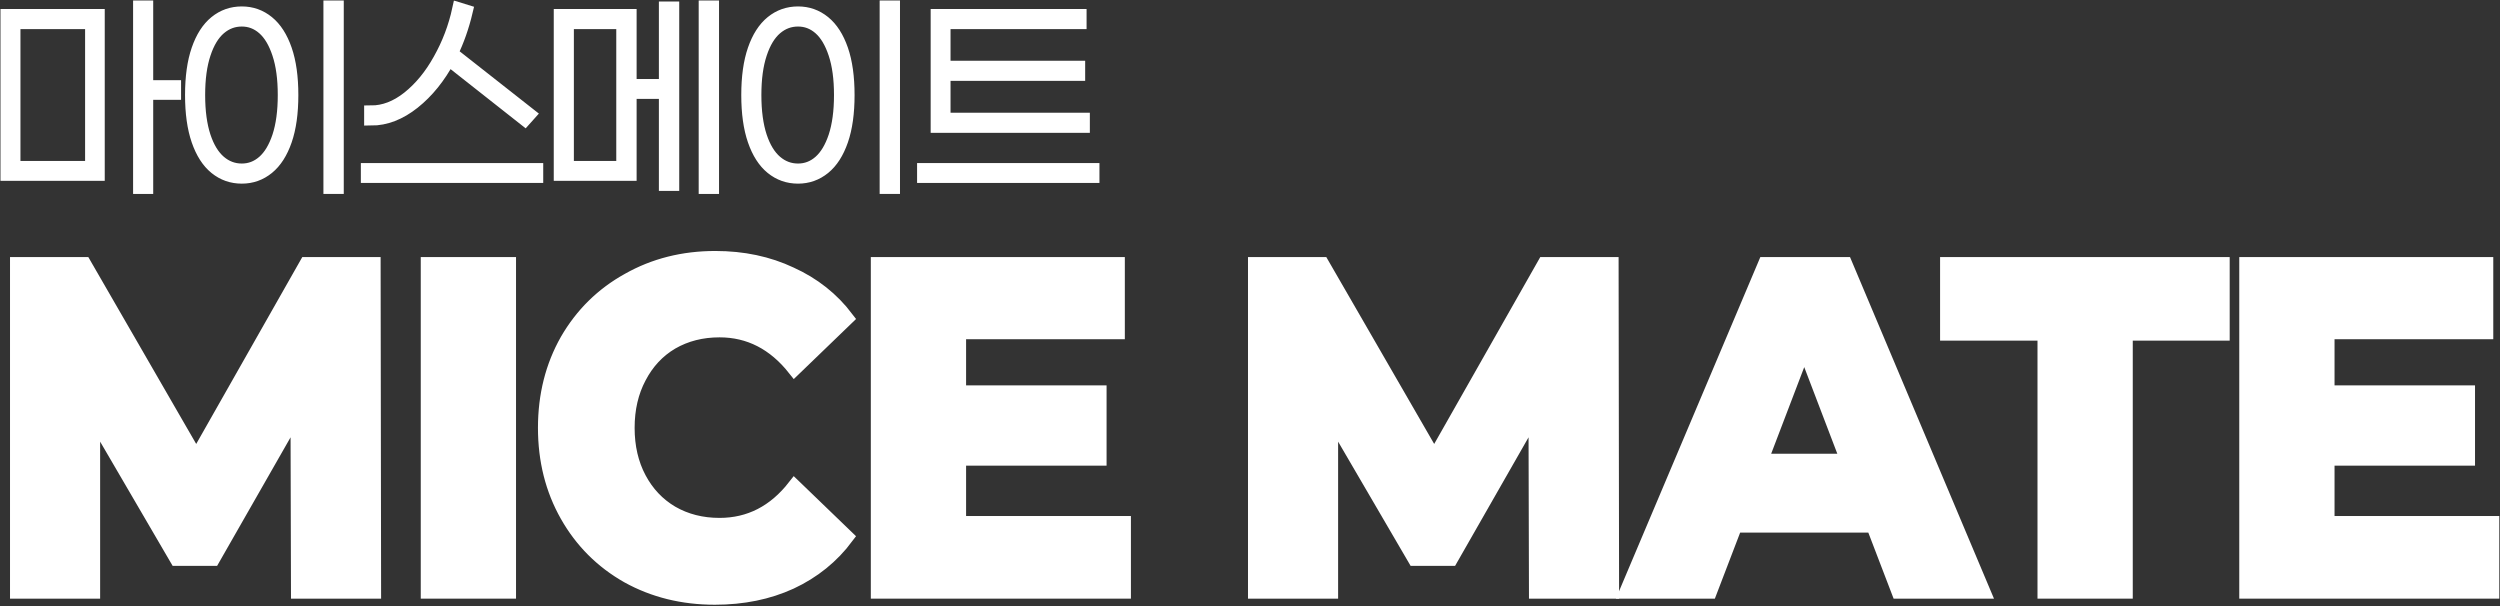 <svg width="1382" height="335" viewBox="0 0 1382 335" fill="none" xmlns="http://www.w3.org/2000/svg">
<rect x="0" y="0" width="1382" height="335" fill="#333333" stroke="none"/>
<mask id="path-1-outside-1_724_15833" maskUnits="userSpaceOnUse" x="0" y="0" width="1382" height="335" fill="black">
<rect fill="white" width="1382" height="335"/>
<path d="M164.404 227.459L117.81 308.999H97.619L51.542 230.048V327.119H9.349V145.919H46.624L108.491 253.086L169.323 145.919H206.598L206.857 327.119H164.663L164.404 227.459Z"/>
<path d="M281.447 145.919V327.119H236.405V145.919H281.447Z"/>
<path d="M395.158 330.484C377.383 330.484 361.334 326.515 347.01 318.577C332.687 310.466 321.47 299.249 313.359 284.925C305.248 270.602 301.193 254.466 301.193 236.519C301.193 218.572 305.248 202.436 313.359 188.113C321.642 173.789 332.946 162.658 347.269 154.72C361.593 146.609 377.642 142.554 395.417 142.554C410.776 142.554 424.668 145.487 437.093 151.355C449.691 157.05 460.045 165.247 468.156 175.946L439.164 203.903C427.947 189.752 414.141 182.677 397.746 182.677C387.91 182.677 379.109 184.92 371.343 189.407C363.75 193.894 357.796 200.279 353.482 208.562C349.168 216.673 347.01 225.992 347.01 236.519C347.01 247.046 349.168 256.365 353.482 264.476C357.796 272.587 363.75 278.885 371.343 283.372C379.109 287.859 387.91 290.103 397.746 290.103C414.313 290.103 428.119 283.027 439.164 268.876L468.156 296.833C460.045 307.705 449.691 316.075 437.093 321.942C424.668 327.637 410.689 330.484 395.158 330.484Z"/>
<path d="M621.36 327.119H485.201V145.919H617.995V183.712H530.242V216.846H607.9V253.604H530.242V289.067H621.36V327.119Z"/>
<path d="M848.76 227.459L802.165 308.999H781.974L735.898 230.048V327.119H693.704V145.919H730.979L792.846 253.086L853.678 145.919H890.953L891.212 327.119H849.019L848.76 227.459Z"/>
<path d="M959.33 290.62L945.352 327.119H899.017L975.638 145.919H1020.16L1096.53 327.119H1049.41L1035.43 290.62H959.33ZM997.382 192.254L973.568 254.639H1021.2L997.382 192.254Z"/>
<path d="M1076.29 184.489V145.919H1228.76V184.489H1175.18V327.119H1130.14V184.489H1076.29Z"/>
<path d="M1377.84 327.119H1241.68V145.919H1374.47V183.712H1286.72V216.846H1364.38V253.604H1286.72V289.067H1377.84V327.119Z"/>
<path d="M80.881 51.371V103.401H77.386V4H80.881V48.135H96.283V51.371H80.881ZM54.089 8.789V96.153H4V8.789H54.089ZM50.853 92.788V12.283H7.495V92.788H50.853Z"/>
<path d="M182.598 103.401V4H186.222V103.401H182.598ZM133.674 7.365C139.024 7.365 143.77 9.048 147.911 12.413C152.053 15.778 155.289 20.826 157.618 27.556C159.948 34.286 161.113 42.613 161.113 52.536C161.113 62.459 159.948 70.785 157.618 77.516C155.289 84.246 152.053 89.294 147.911 92.659C143.77 96.024 139.024 97.707 133.674 97.707C128.238 97.707 123.449 96.024 119.307 92.659C115.166 89.294 111.93 84.246 109.6 77.516C107.271 70.785 106.106 62.459 106.106 52.536C106.106 42.613 107.271 34.286 109.6 27.556C111.93 20.826 115.166 15.778 119.307 12.413C123.449 9.048 128.238 7.365 133.674 7.365ZM133.674 10.86C129.015 10.86 124.873 12.413 121.249 15.519C117.625 18.625 114.777 23.328 112.707 29.627C110.636 35.84 109.6 43.476 109.6 52.536C109.6 61.596 110.636 69.275 112.707 75.574C114.777 81.787 117.625 86.446 121.249 89.552C124.873 92.659 129.015 94.212 133.674 94.212C138.247 94.212 142.303 92.659 145.84 89.552C149.378 86.446 152.182 81.787 154.253 75.574C156.324 69.275 157.36 61.596 157.36 52.536C157.36 43.476 156.324 35.84 154.253 29.627C152.182 23.328 149.378 18.625 145.84 15.519C142.303 12.413 138.247 10.86 133.674 10.86Z"/>
<path d="M247.946 32.474C242.596 42.483 236.125 50.508 228.532 56.548C220.939 62.588 213.13 65.608 205.105 65.608V62.114C212.267 62.114 219.17 59.482 225.814 54.218C232.544 48.869 238.325 41.836 243.157 33.121C248.076 24.407 251.613 15.088 253.77 5.165L257.524 6.33C255.539 14.7 252.821 22.422 249.37 29.497L292.34 63.278L290.14 65.738L247.946 32.474ZM296.482 93.953V97.318H203.293V93.953H296.482Z"/>
<path d="M393.669 103.401H390.045V4H393.669V103.401ZM371.667 4.647V101.719H368.043V50.853H348.111V96.153H309.929V8.789H348.111V47.488H368.043V4.647H371.667ZM313.424 12.283V92.788H344.487V12.283H313.424Z"/>
<path d="M490.08 103.401V4H493.704V103.401H490.08ZM441.156 7.365C446.506 7.365 451.252 9.048 455.393 12.413C459.535 15.778 462.771 20.826 465.101 27.556C467.43 34.286 468.595 42.613 468.595 52.536C468.595 62.459 467.43 70.785 465.101 77.516C462.771 84.246 459.535 89.294 455.393 92.659C451.252 96.024 446.506 97.707 441.156 97.707C435.72 97.707 430.931 96.024 426.79 92.659C422.648 89.294 419.412 84.246 417.082 77.516C414.753 70.785 413.588 62.459 413.588 52.536C413.588 42.613 414.753 34.286 417.082 27.556C419.412 20.826 422.648 15.778 426.79 12.413C430.931 9.048 435.72 7.365 441.156 7.365ZM441.156 10.86C436.497 10.86 432.355 12.413 428.731 15.519C425.107 18.625 422.26 23.328 420.189 29.627C418.118 35.84 417.082 43.476 417.082 52.536C417.082 61.596 418.118 69.275 420.189 75.574C422.26 81.787 425.107 86.446 428.731 89.552C432.355 92.659 436.497 94.212 441.156 94.212C445.729 94.212 449.785 92.659 453.323 89.552C456.86 86.446 459.665 81.787 461.735 75.574C463.806 69.275 464.842 61.596 464.842 52.536C464.842 43.476 463.806 35.84 461.735 29.627C459.665 23.328 456.86 18.625 453.323 15.519C449.785 12.413 445.729 10.86 441.156 10.86Z"/>
<path d="M518.282 69.621V8.789H596.846V12.283H521.647V37.393H596.069V40.887H521.647V66.126H598.658V69.621H518.282ZM603.964 97.318H510.775V93.953H603.964V97.318Z"/>
</mask>
<path d="M164.404 227.459L117.81 308.999H97.619L51.542 230.048V327.119H9.349V145.919H46.624L108.491 253.086L169.323 145.919H206.598L206.857 327.119H164.663L164.404 227.459Z" fill="white"/>
<path d="M281.447 145.919V327.119H236.405V145.919H281.447Z" fill="white"/>
<path d="M395.158 330.484C377.383 330.484 361.334 326.515 347.01 318.577C332.687 310.466 321.47 299.249 313.359 284.925C305.248 270.602 301.193 254.466 301.193 236.519C301.193 218.572 305.248 202.436 313.359 188.113C321.642 173.789 332.946 162.658 347.269 154.72C361.593 146.609 377.642 142.554 395.417 142.554C410.776 142.554 424.668 145.487 437.093 151.355C449.691 157.05 460.045 165.247 468.156 175.946L439.164 203.903C427.947 189.752 414.141 182.677 397.746 182.677C387.91 182.677 379.109 184.92 371.343 189.407C363.75 193.894 357.796 200.279 353.482 208.562C349.168 216.673 347.01 225.992 347.01 236.519C347.01 247.046 349.168 256.365 353.482 264.476C357.796 272.587 363.75 278.885 371.343 283.372C379.109 287.859 387.91 290.103 397.746 290.103C414.313 290.103 428.119 283.027 439.164 268.876L468.156 296.833C460.045 307.705 449.691 316.075 437.093 321.942C424.668 327.637 410.689 330.484 395.158 330.484Z" fill="white"/>
<path d="M621.36 327.119H485.201V145.919H617.995V183.712H530.242V216.846H607.9V253.604H530.242V289.067H621.36V327.119Z" fill="white"/>
<path d="M848.76 227.459L802.165 308.999H781.974L735.898 230.048V327.119H693.704V145.919H730.979L792.846 253.086L853.678 145.919H890.953L891.212 327.119H849.019L848.76 227.459Z" fill="white"/>
<path d="M959.33 290.62L945.352 327.119H899.017L975.638 145.919H1020.16L1096.53 327.119H1049.41L1035.43 290.62H959.33ZM997.382 192.254L973.568 254.639H1021.2L997.382 192.254Z" fill="white"/>
<path d="M1076.29 184.489V145.919H1228.76V184.489H1175.18V327.119H1130.14V184.489H1076.29Z" fill="white"/>
<path d="M1377.84 327.119H1241.68V145.919H1374.47V183.712H1286.72V216.846H1364.38V253.604H1286.72V289.067H1377.84V327.119Z" fill="white"/>
<path d="M80.881 51.371V103.401H77.386V4H80.881V48.135H96.283V51.371H80.881ZM54.089 8.789V96.153H4V8.789H54.089ZM50.853 92.788V12.283H7.495V92.788H50.853Z" fill="white"/>
<path d="M182.598 103.401V4H186.222V103.401H182.598ZM133.674 7.365C139.024 7.365 143.77 9.048 147.911 12.413C152.053 15.778 155.289 20.826 157.618 27.556C159.948 34.286 161.113 42.613 161.113 52.536C161.113 62.459 159.948 70.785 157.618 77.516C155.289 84.246 152.053 89.294 147.911 92.659C143.77 96.024 139.024 97.707 133.674 97.707C128.238 97.707 123.449 96.024 119.307 92.659C115.166 89.294 111.93 84.246 109.6 77.516C107.271 70.785 106.106 62.459 106.106 52.536C106.106 42.613 107.271 34.286 109.6 27.556C111.93 20.826 115.166 15.778 119.307 12.413C123.449 9.048 128.238 7.365 133.674 7.365ZM133.674 10.86C129.015 10.86 124.873 12.413 121.249 15.519C117.625 18.625 114.777 23.328 112.707 29.627C110.636 35.84 109.6 43.476 109.6 52.536C109.6 61.596 110.636 69.275 112.707 75.574C114.777 81.787 117.625 86.446 121.249 89.552C124.873 92.659 129.015 94.212 133.674 94.212C138.247 94.212 142.303 92.659 145.84 89.552C149.378 86.446 152.182 81.787 154.253 75.574C156.324 69.275 157.36 61.596 157.36 52.536C157.36 43.476 156.324 35.84 154.253 29.627C152.182 23.328 149.378 18.625 145.84 15.519C142.303 12.413 138.247 10.86 133.674 10.86Z" fill="white"/>
<path d="M247.946 32.474C242.596 42.483 236.125 50.508 228.532 56.548C220.939 62.588 213.13 65.608 205.105 65.608V62.114C212.267 62.114 219.17 59.482 225.814 54.218C232.544 48.869 238.325 41.836 243.157 33.121C248.076 24.407 251.613 15.088 253.77 5.165L257.524 6.33C255.539 14.7 252.821 22.422 249.37 29.497L292.34 63.278L290.14 65.738L247.946 32.474ZM296.482 93.953V97.318H203.293V93.953H296.482Z" fill="white"/>
<path d="M393.669 103.401H390.045V4H393.669V103.401ZM371.667 4.647V101.719H368.043V50.853H348.111V96.153H309.929V8.789H348.111V47.488H368.043V4.647H371.667ZM313.424 12.283V92.788H344.487V12.283H313.424Z" fill="white"/>
<path d="M490.08 103.401V4H493.704V103.401H490.08ZM441.156 7.365C446.506 7.365 451.252 9.048 455.393 12.413C459.535 15.778 462.771 20.826 465.101 27.556C467.43 34.286 468.595 42.613 468.595 52.536C468.595 62.459 467.43 70.785 465.101 77.516C462.771 84.246 459.535 89.294 455.393 92.659C451.252 96.024 446.506 97.707 441.156 97.707C435.72 97.707 430.931 96.024 426.79 92.659C422.648 89.294 419.412 84.246 417.082 77.516C414.753 70.785 413.588 62.459 413.588 52.536C413.588 42.613 414.753 34.286 417.082 27.556C419.412 20.826 422.648 15.778 426.79 12.413C430.931 9.048 435.72 7.365 441.156 7.365ZM441.156 10.86C436.497 10.86 432.355 12.413 428.731 15.519C425.107 18.625 422.26 23.328 420.189 29.627C418.118 35.84 417.082 43.476 417.082 52.536C417.082 61.596 418.118 69.275 420.189 75.574C422.26 81.787 425.107 86.446 428.731 89.552C432.355 92.659 436.497 94.212 441.156 94.212C445.729 94.212 449.785 92.659 453.323 89.552C456.86 86.446 459.665 81.787 461.735 75.574C463.806 69.275 464.842 61.596 464.842 52.536C464.842 43.476 463.806 35.84 461.735 29.627C459.665 23.328 456.86 18.625 453.323 15.519C449.785 12.413 445.729 10.86 441.156 10.86Z" fill="white"/>
<path d="M518.282 69.621V8.789H596.846V12.283H521.647V37.393H596.069V40.887H521.647V66.126H598.658V69.621H518.282ZM603.964 97.318H510.775V93.953H603.964V97.318Z" fill="white"/>
<path d="M164.404 227.459L117.81 308.999H97.619L51.542 230.048V327.119H9.349V145.919H46.624L108.491 253.086L169.323 145.919H206.598L206.857 327.119H164.663L164.404 227.459Z" stroke="white" stroke-width="7.621" mask="url(#path-1-outside-1_724_15833)"/>
<path d="M281.447 145.919V327.119H236.405V145.919H281.447Z" stroke="white" stroke-width="7.621" mask="url(#path-1-outside-1_724_15833)"/>
<path d="M395.158 330.484C377.383 330.484 361.334 326.515 347.01 318.577C332.687 310.466 321.47 299.249 313.359 284.925C305.248 270.602 301.193 254.466 301.193 236.519C301.193 218.572 305.248 202.436 313.359 188.113C321.642 173.789 332.946 162.658 347.269 154.72C361.593 146.609 377.642 142.554 395.417 142.554C410.776 142.554 424.668 145.487 437.093 151.355C449.691 157.05 460.045 165.247 468.156 175.946L439.164 203.903C427.947 189.752 414.141 182.677 397.746 182.677C387.91 182.677 379.109 184.92 371.343 189.407C363.75 193.894 357.796 200.279 353.482 208.562C349.168 216.673 347.01 225.992 347.01 236.519C347.01 247.046 349.168 256.365 353.482 264.476C357.796 272.587 363.75 278.885 371.343 283.372C379.109 287.859 387.91 290.103 397.746 290.103C414.313 290.103 428.119 283.027 439.164 268.876L468.156 296.833C460.045 307.705 449.691 316.075 437.093 321.942C424.668 327.637 410.689 330.484 395.158 330.484Z" stroke="white" stroke-width="7.621" mask="url(#path-1-outside-1_724_15833)"/>
<path d="M621.36 327.119H485.201V145.919H617.995V183.712H530.242V216.846H607.9V253.604H530.242V289.067H621.36V327.119Z" stroke="white" stroke-width="7.621" mask="url(#path-1-outside-1_724_15833)"/>
<path d="M848.76 227.459L802.165 308.999H781.974L735.898 230.048V327.119H693.704V145.919H730.979L792.846 253.086L853.678 145.919H890.953L891.212 327.119H849.019L848.76 227.459Z" stroke="white" stroke-width="7.621" mask="url(#path-1-outside-1_724_15833)"/>
<path d="M959.33 290.62L945.352 327.119H899.017L975.638 145.919H1020.16L1096.53 327.119H1049.41L1035.43 290.62H959.33ZM997.382 192.254L973.568 254.639H1021.2L997.382 192.254Z" stroke="white" stroke-width="7.621" mask="url(#path-1-outside-1_724_15833)"/>
<path d="M1076.29 184.489V145.919H1228.76V184.489H1175.18V327.119H1130.14V184.489H1076.29Z" stroke="white" stroke-width="7.621" mask="url(#path-1-outside-1_724_15833)"/>
<path d="M1377.84 327.119H1241.68V145.919H1374.47V183.712H1286.72V216.846H1364.38V253.604H1286.72V289.067H1377.84V327.119Z" stroke="white" stroke-width="7.621" mask="url(#path-1-outside-1_724_15833)"/>
<path d="M80.881 51.371V103.401H77.386V4H80.881V48.135H96.283V51.371H80.881ZM54.089 8.789V96.153H4V8.789H54.089ZM50.853 92.788V12.283H7.495V92.788H50.853Z" stroke="white" stroke-width="7.621" mask="url(#path-1-outside-1_724_15833)"/>
<path d="M182.598 103.401V4H186.222V103.401H182.598ZM133.674 7.365C139.024 7.365 143.77 9.048 147.911 12.413C152.053 15.778 155.289 20.826 157.618 27.556C159.948 34.286 161.113 42.613 161.113 52.536C161.113 62.459 159.948 70.785 157.618 77.516C155.289 84.246 152.053 89.294 147.911 92.659C143.77 96.024 139.024 97.707 133.674 97.707C128.238 97.707 123.449 96.024 119.307 92.659C115.166 89.294 111.93 84.246 109.6 77.516C107.271 70.785 106.106 62.459 106.106 52.536C106.106 42.613 107.271 34.286 109.6 27.556C111.93 20.826 115.166 15.778 119.307 12.413C123.449 9.048 128.238 7.365 133.674 7.365ZM133.674 10.86C129.015 10.86 124.873 12.413 121.249 15.519C117.625 18.625 114.777 23.328 112.707 29.627C110.636 35.84 109.6 43.476 109.6 52.536C109.6 61.596 110.636 69.275 112.707 75.574C114.777 81.787 117.625 86.446 121.249 89.552C124.873 92.659 129.015 94.212 133.674 94.212C138.247 94.212 142.303 92.659 145.84 89.552C149.378 86.446 152.182 81.787 154.253 75.574C156.324 69.275 157.36 61.596 157.36 52.536C157.36 43.476 156.324 35.84 154.253 29.627C152.182 23.328 149.378 18.625 145.84 15.519C142.303 12.413 138.247 10.86 133.674 10.86Z" stroke="white" stroke-width="7.621" mask="url(#path-1-outside-1_724_15833)"/>
<path d="M247.946 32.474C242.596 42.483 236.125 50.508 228.532 56.548C220.939 62.588 213.13 65.608 205.105 65.608V62.114C212.267 62.114 219.17 59.482 225.814 54.218C232.544 48.869 238.325 41.836 243.157 33.121C248.076 24.407 251.613 15.088 253.77 5.165L257.524 6.33C255.539 14.7 252.821 22.422 249.37 29.497L292.34 63.278L290.14 65.738L247.946 32.474ZM296.482 93.953V97.318H203.293V93.953H296.482Z" stroke="white" stroke-width="7.621" mask="url(#path-1-outside-1_724_15833)"/>
<path d="M393.669 103.401H390.045V4H393.669V103.401ZM371.667 4.647V101.719H368.043V50.853H348.111V96.153H309.929V8.789H348.111V47.488H368.043V4.647H371.667ZM313.424 12.283V92.788H344.487V12.283H313.424Z" stroke="white" stroke-width="7.621" mask="url(#path-1-outside-1_724_15833)"/>
<path d="M490.08 103.401V4H493.704V103.401H490.08ZM441.156 7.365C446.506 7.365 451.252 9.048 455.393 12.413C459.535 15.778 462.771 20.826 465.101 27.556C467.43 34.286 468.595 42.613 468.595 52.536C468.595 62.459 467.43 70.785 465.101 77.516C462.771 84.246 459.535 89.294 455.393 92.659C451.252 96.024 446.506 97.707 441.156 97.707C435.72 97.707 430.931 96.024 426.79 92.659C422.648 89.294 419.412 84.246 417.082 77.516C414.753 70.785 413.588 62.459 413.588 52.536C413.588 42.613 414.753 34.286 417.082 27.556C419.412 20.826 422.648 15.778 426.79 12.413C430.931 9.048 435.72 7.365 441.156 7.365ZM441.156 10.86C436.497 10.86 432.355 12.413 428.731 15.519C425.107 18.625 422.26 23.328 420.189 29.627C418.118 35.84 417.082 43.476 417.082 52.536C417.082 61.596 418.118 69.275 420.189 75.574C422.26 81.787 425.107 86.446 428.731 89.552C432.355 92.659 436.497 94.212 441.156 94.212C445.729 94.212 449.785 92.659 453.323 89.552C456.86 86.446 459.665 81.787 461.735 75.574C463.806 69.275 464.842 61.596 464.842 52.536C464.842 43.476 463.806 35.84 461.735 29.627C459.665 23.328 456.86 18.625 453.323 15.519C449.785 12.413 445.729 10.86 441.156 10.86Z" stroke="white" stroke-width="7.621" mask="url(#path-1-outside-1_724_15833)"/>
<path d="M518.282 69.621V8.789H596.846V12.283H521.647V37.393H596.069V40.887H521.647V66.126H598.658V69.621H518.282ZM603.964 97.318H510.775V93.953H603.964V97.318Z" stroke="white" stroke-width="7.621" mask="url(#path-1-outside-1_724_15833)"/>
</svg>
